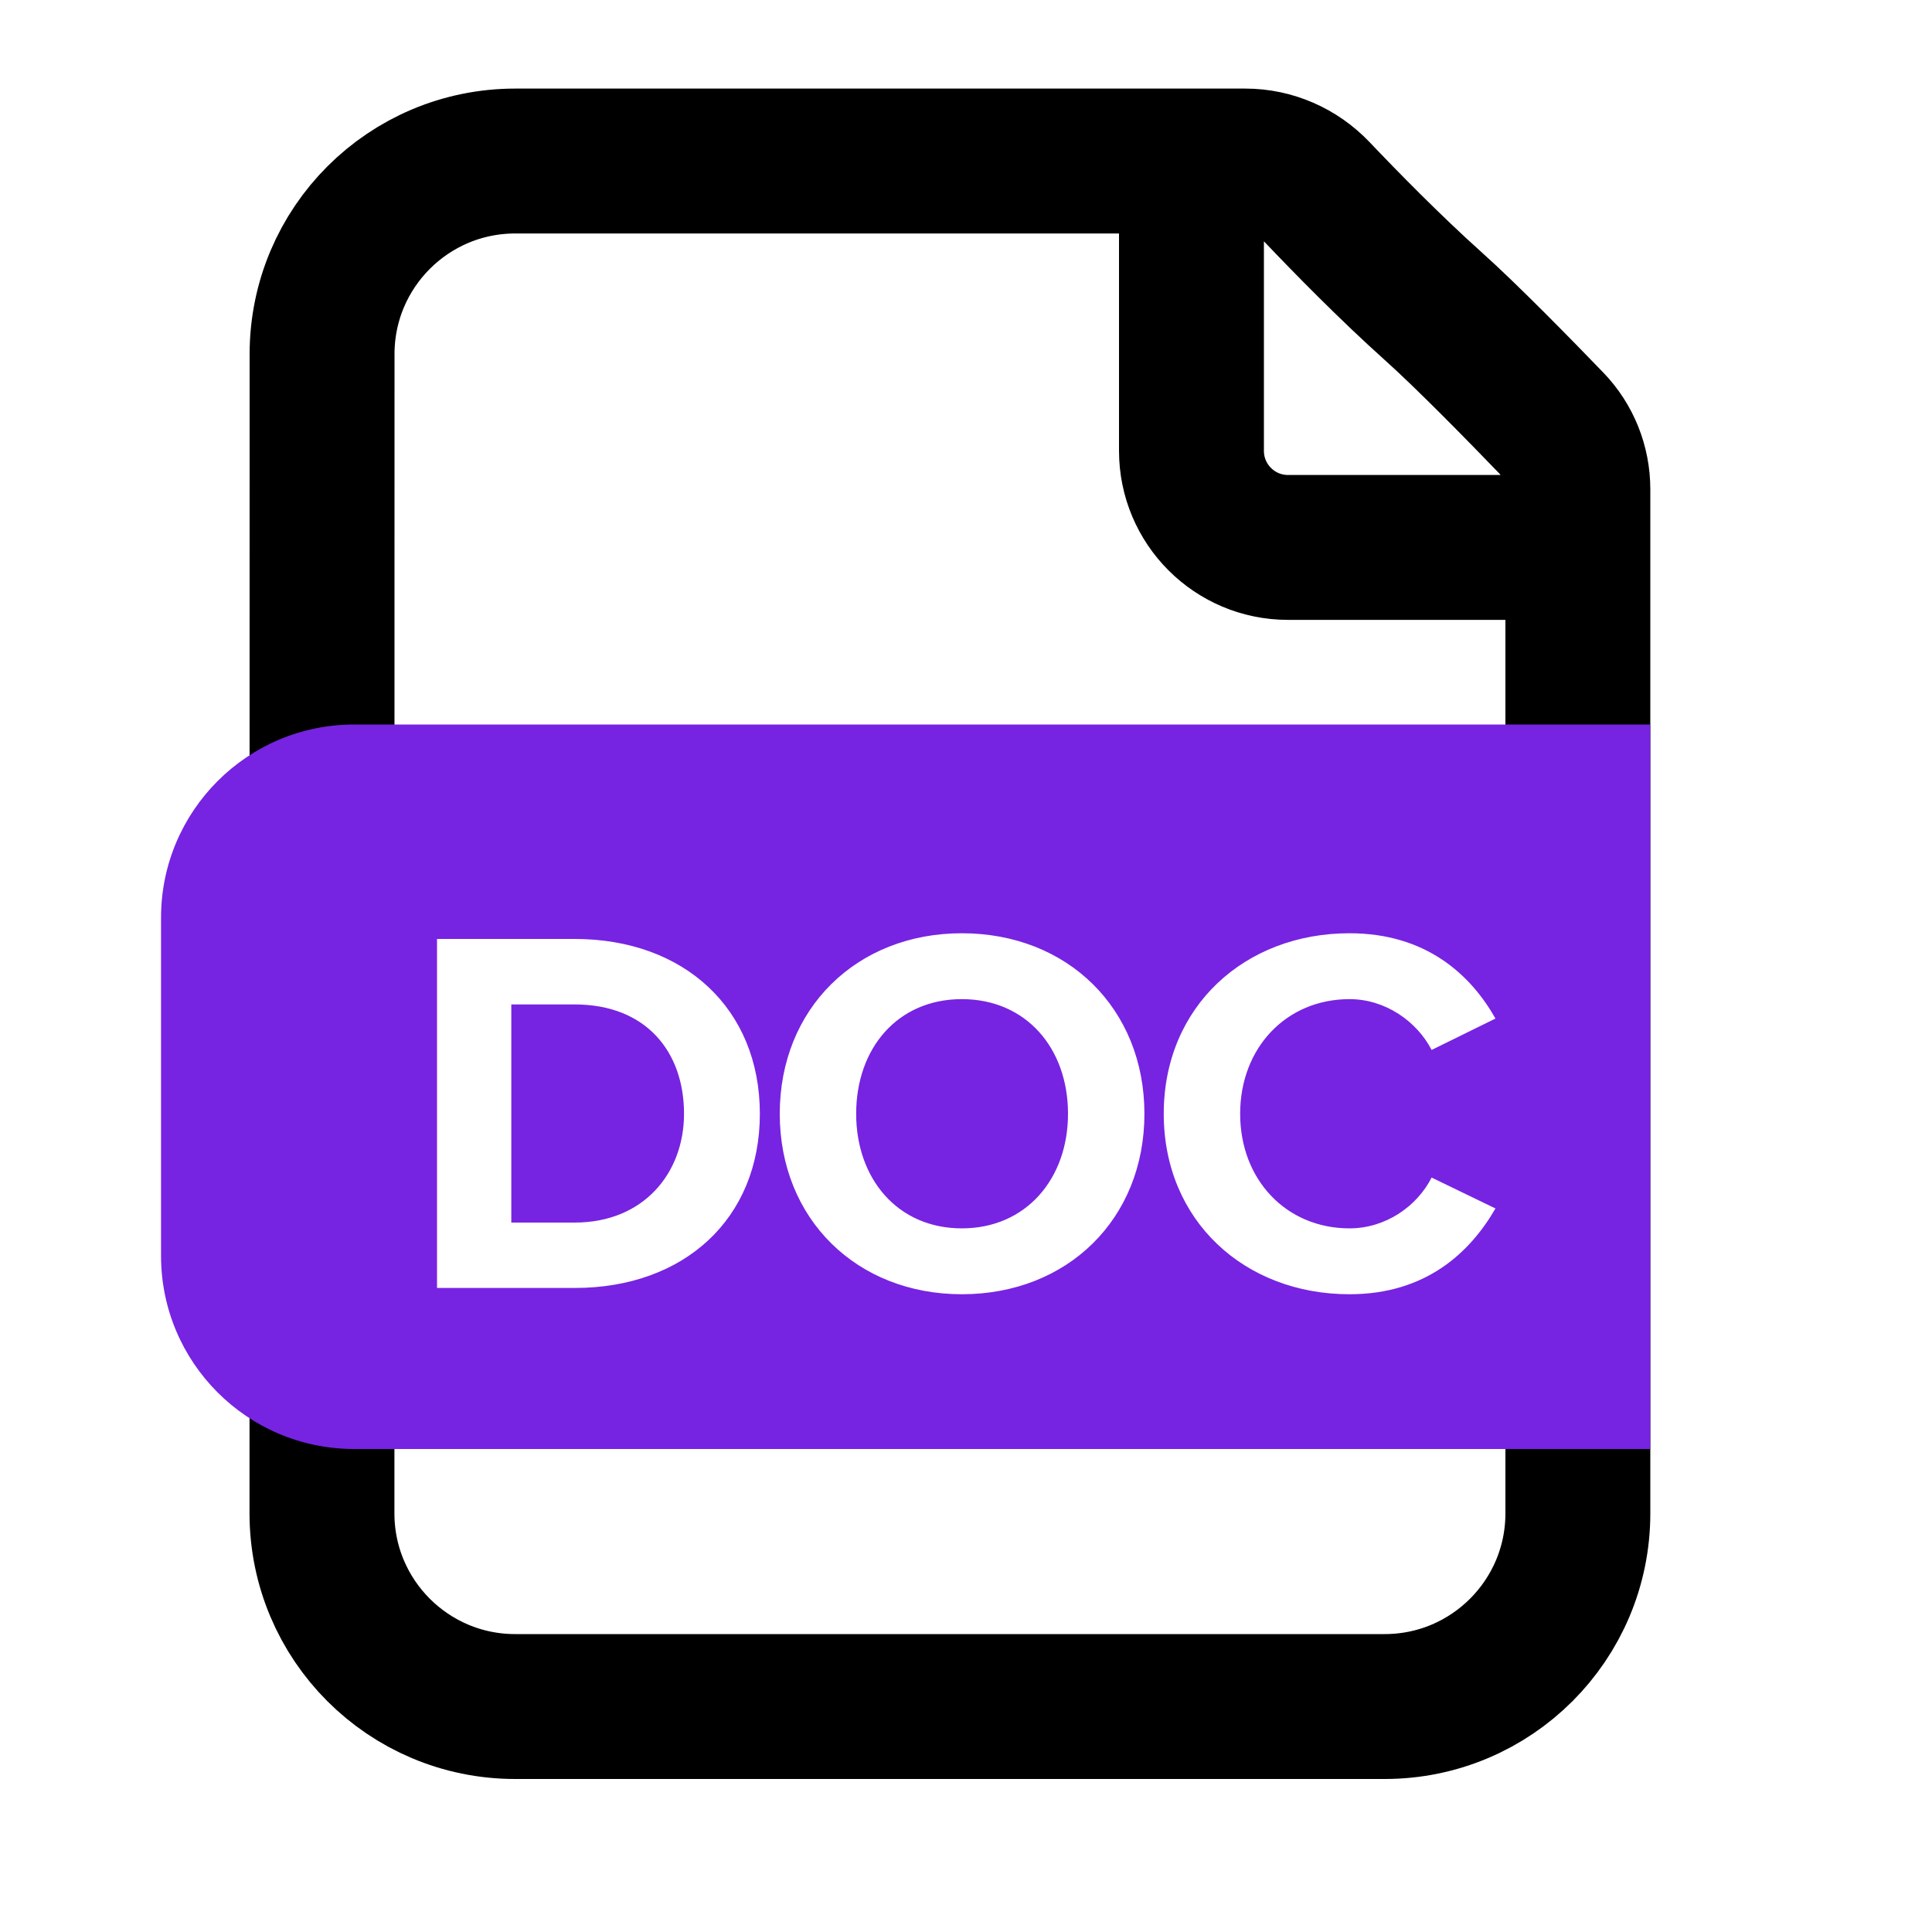 <svg width="20" height="20" viewBox="0 0 20 20" fill="none" xmlns="http://www.w3.org/2000/svg">
    <path d="M12.334 1.667V4.667C12.334 5.219 12.781 5.667 13.334 5.667H16.334M14.834 3.167C14.389 2.768 13.927 2.296 13.635 1.989C13.441 1.785 13.173 1.667 12.892 1.667H5.334C4.229 1.667 3.334 2.562 3.334 3.666L3.333 15.666C3.333 16.771 4.229 17.666 5.333 17.666L14.334 17.666C15.438 17.666 16.334 16.771 16.334 15.666L16.334 5.065C16.334 4.809 16.236 4.563 16.059 4.379C15.731 4.039 15.183 3.479 14.834 3.167Z" stroke="black" stroke-width="1.5" stroke-linecap="round" stroke-linejoin="round"/>
    <path fill-rule="evenodd" clip-rule="evenodd" d="M3.667 7.5C2.562 7.5 1.667 8.395 1.667 9.5V13C1.667 14.105 2.562 15 3.667 15H17.083V7.5H3.667ZM9.957 13.398C11.051 13.398 11.847 12.618 11.847 11.53C11.847 10.441 11.051 9.661 9.957 9.661C8.868 9.661 8.072 10.441 8.072 11.53C8.072 12.618 8.868 13.398 9.957 13.398ZM9.957 12.716C9.291 12.716 8.863 12.201 8.863 11.53C8.863 10.852 9.291 10.343 9.957 10.343C10.623 10.343 11.056 10.852 11.056 11.53C11.056 12.201 10.623 12.716 9.957 12.716ZM5.949 13.333C7.081 13.333 7.866 12.618 7.866 11.53C7.866 10.441 7.081 9.72 5.949 9.72H4.524V13.333H5.949ZM5.949 12.656H5.293V10.398H5.949C6.691 10.398 7.081 10.89 7.081 11.53C7.081 12.142 6.664 12.656 5.949 12.656ZM15.481 12.51C15.221 12.96 14.766 13.398 13.97 13.398C12.887 13.398 12.047 12.64 12.047 11.53C12.047 10.419 12.887 9.661 13.97 9.661C14.766 9.661 15.227 10.094 15.481 10.544L14.82 10.869C14.669 10.576 14.344 10.343 13.97 10.343C13.315 10.343 12.838 10.847 12.838 11.53C12.838 12.212 13.315 12.716 13.97 12.716C14.344 12.716 14.669 12.488 14.82 12.19L15.481 12.51Z" fill="#7723E2"/>
</svg>
